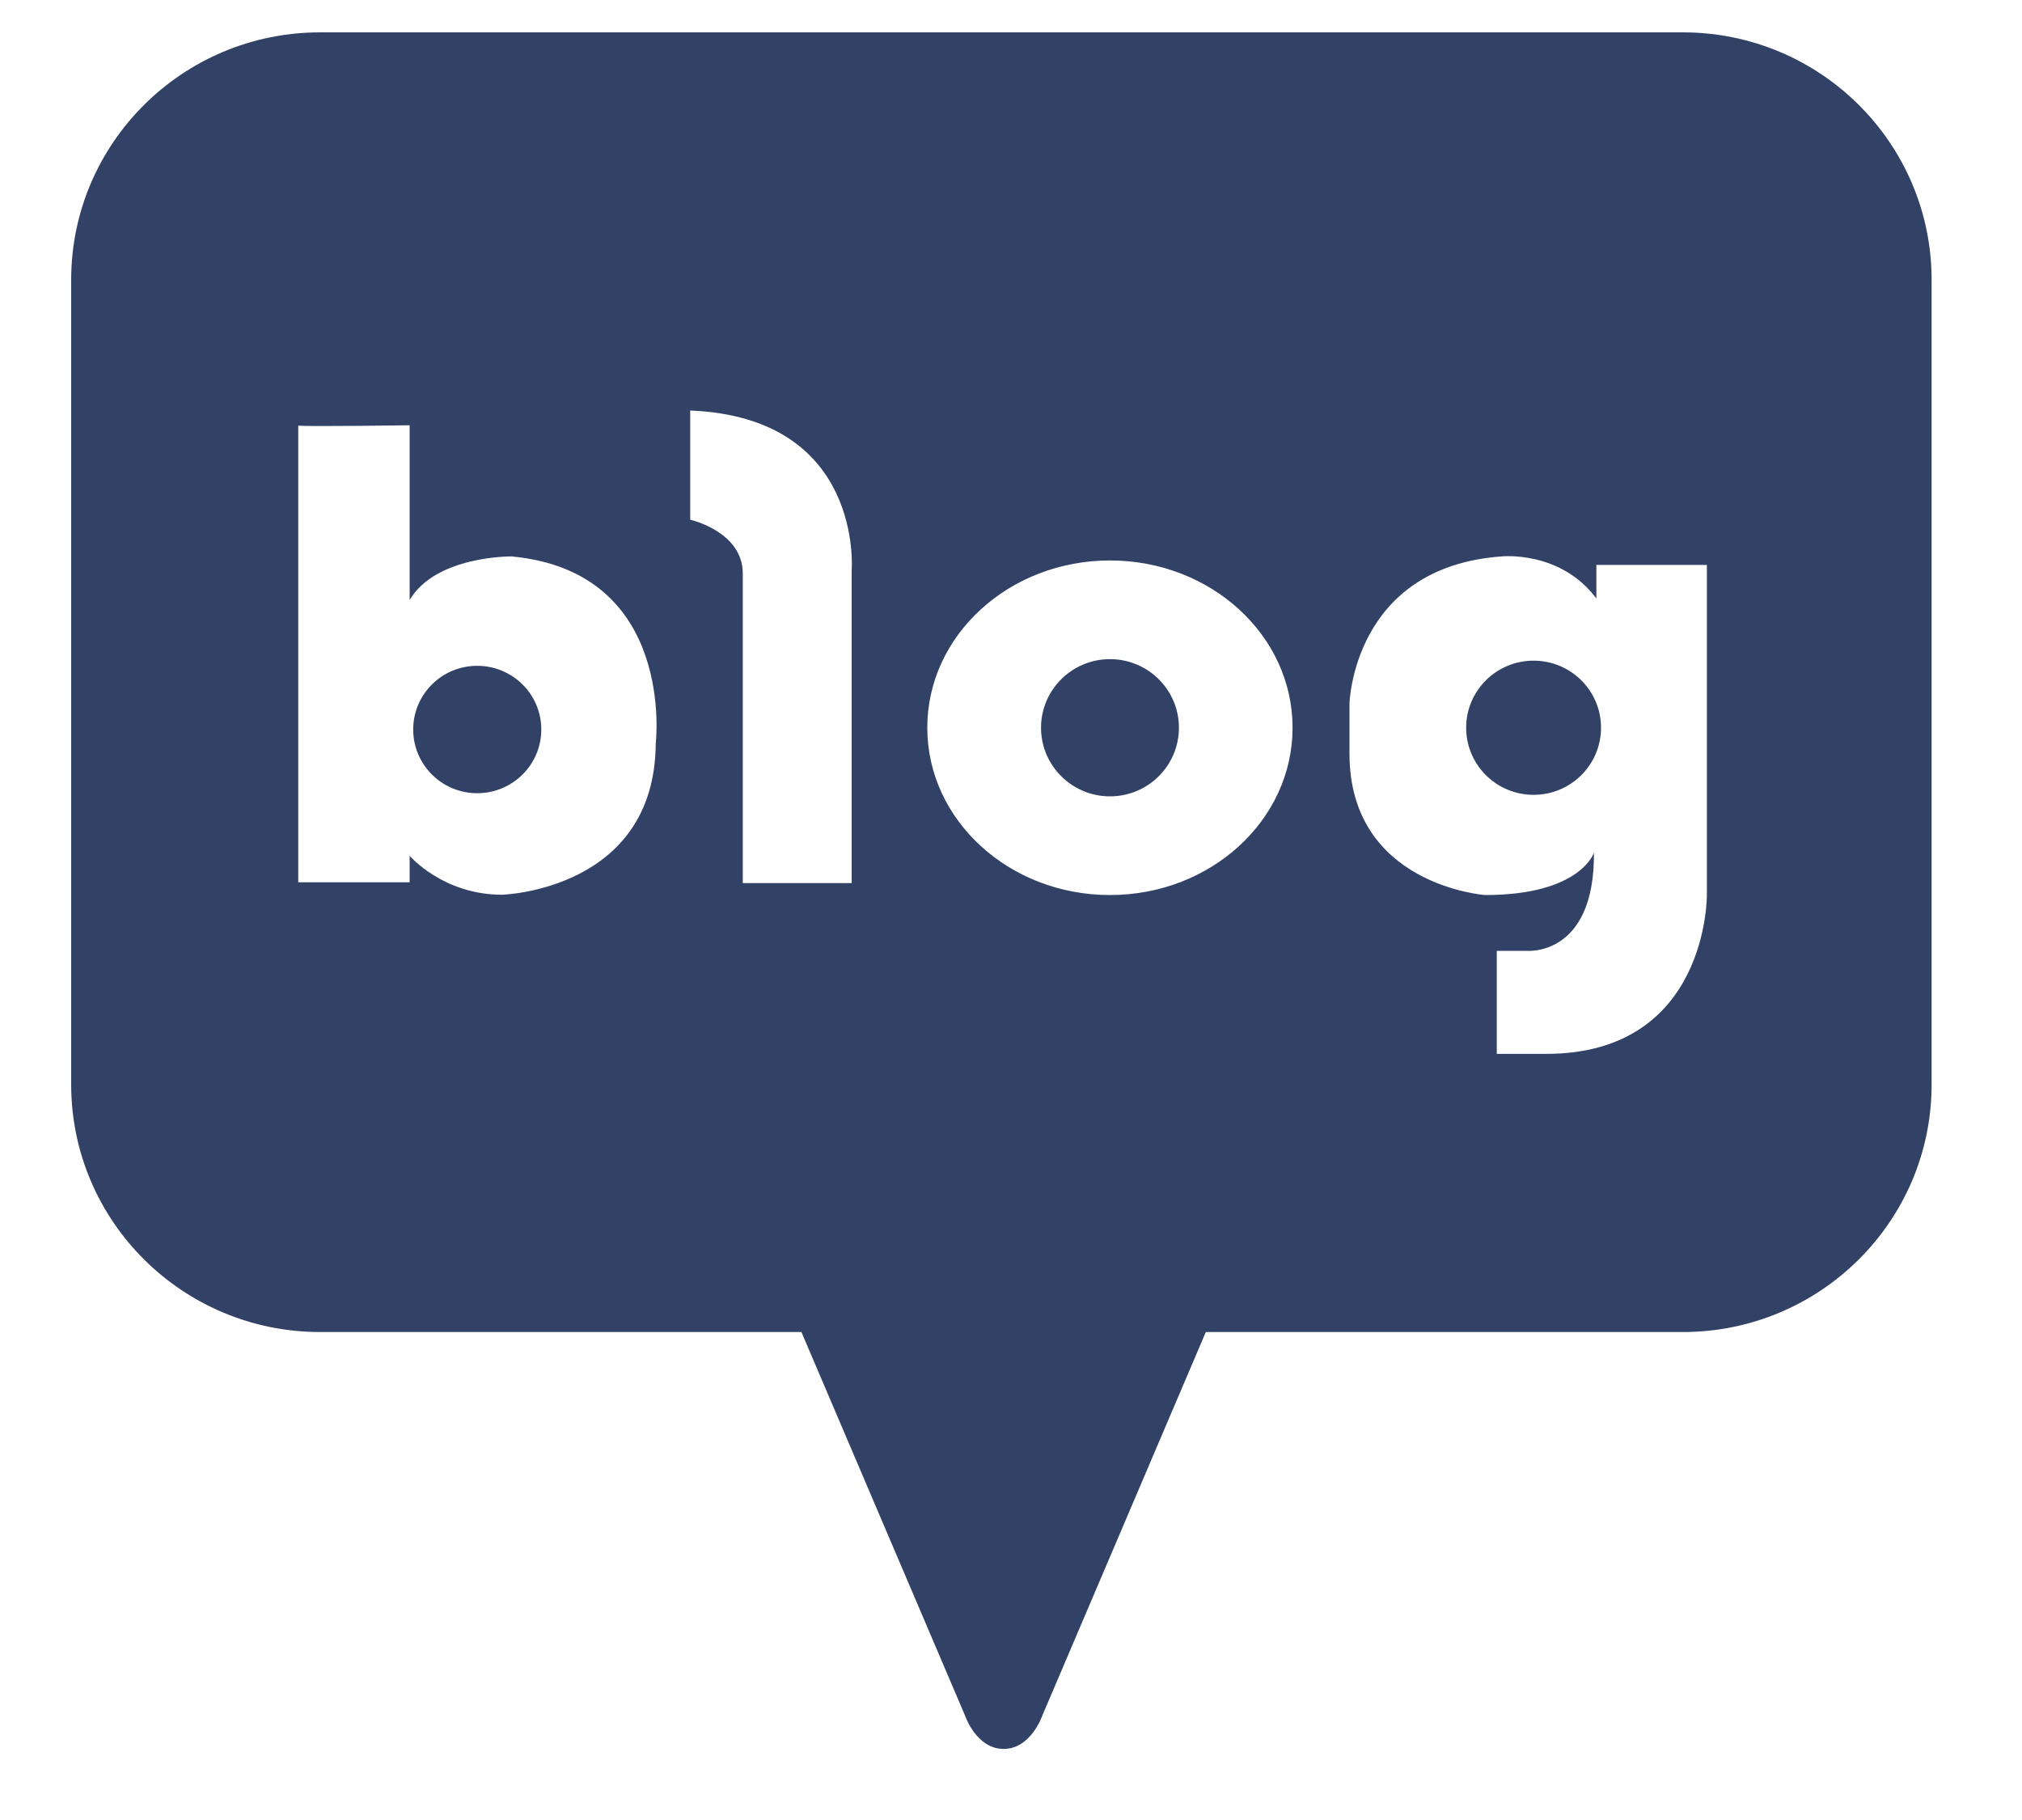 <svg 
 xmlns="http://www.w3.org/2000/svg"
 xmlns:xlink="http://www.w3.org/1999/xlink"
 width="20px" height="18px">
<path fill-rule="evenodd"  fill="rgb(50, 66, 102)"
 d="M16.645,13.174 L11.927,13.174 L10.309,16.969 C10.309,16.969 10.197,17.297 9.927,17.297 C9.657,17.297 9.546,16.969 9.546,16.969 L7.927,13.174 L3.166,13.174 C1.807,13.174 0.704,12.077 0.704,10.726 L0.704,2.768 C0.704,1.416 1.807,0.320 3.166,0.320 L16.645,0.320 C18.004,0.320 19.106,1.416 19.106,2.768 L19.106,10.726 C19.106,12.077 18.004,13.174 16.645,13.174 ZM5.059,5.503 C5.059,5.503 4.310,5.495 4.052,5.934 L4.052,4.206 C4.052,4.206 3.018,4.221 2.950,4.209 L2.950,8.726 L4.052,8.726 L4.052,8.464 C4.052,8.464 4.381,8.849 4.966,8.849 C4.966,8.849 6.477,8.807 6.486,7.353 C6.486,7.353 6.689,5.654 5.059,5.503 ZM6.827,4.060 L6.827,5.140 C6.827,5.140 7.347,5.256 7.347,5.672 L7.347,8.734 L8.424,8.734 L8.424,5.642 C8.424,5.642 8.548,4.129 6.827,4.060 ZM10.979,5.543 C9.981,5.543 9.172,6.283 9.172,7.197 C9.172,8.111 9.981,8.852 10.979,8.852 C11.977,8.852 12.785,8.111 12.785,7.197 C12.785,6.283 11.977,5.543 10.979,5.543 ZM16.883,5.587 L15.790,5.587 L15.790,5.919 C15.433,5.441 14.852,5.503 14.852,5.503 C13.379,5.610 13.348,6.960 13.348,6.960 L13.348,7.454 C13.348,8.756 14.689,8.852 14.689,8.852 C15.635,8.852 15.766,8.433 15.766,8.433 C15.774,9.466 15.100,9.404 15.100,9.404 L14.805,9.404 L14.805,10.423 L15.293,10.423 C16.898,10.423 16.883,8.852 16.883,8.852 L16.883,5.587 ZM15.169,7.861 C14.801,7.861 14.502,7.564 14.502,7.197 C14.502,6.831 14.801,6.534 15.169,6.534 C15.538,6.534 15.836,6.831 15.836,7.197 C15.836,7.564 15.538,7.861 15.169,7.861 ZM10.979,7.876 C10.603,7.876 10.297,7.572 10.297,7.197 C10.297,6.823 10.603,6.519 10.979,6.519 C11.356,6.519 11.661,6.823 11.661,7.197 C11.661,7.572 11.356,7.876 10.979,7.876 ZM4.720,7.845 C4.370,7.845 4.087,7.562 4.087,7.215 C4.087,6.867 4.370,6.585 4.720,6.585 C5.071,6.585 5.354,6.867 5.354,7.215 C5.354,7.562 5.071,7.845 4.720,7.845 Z"/>
</svg>